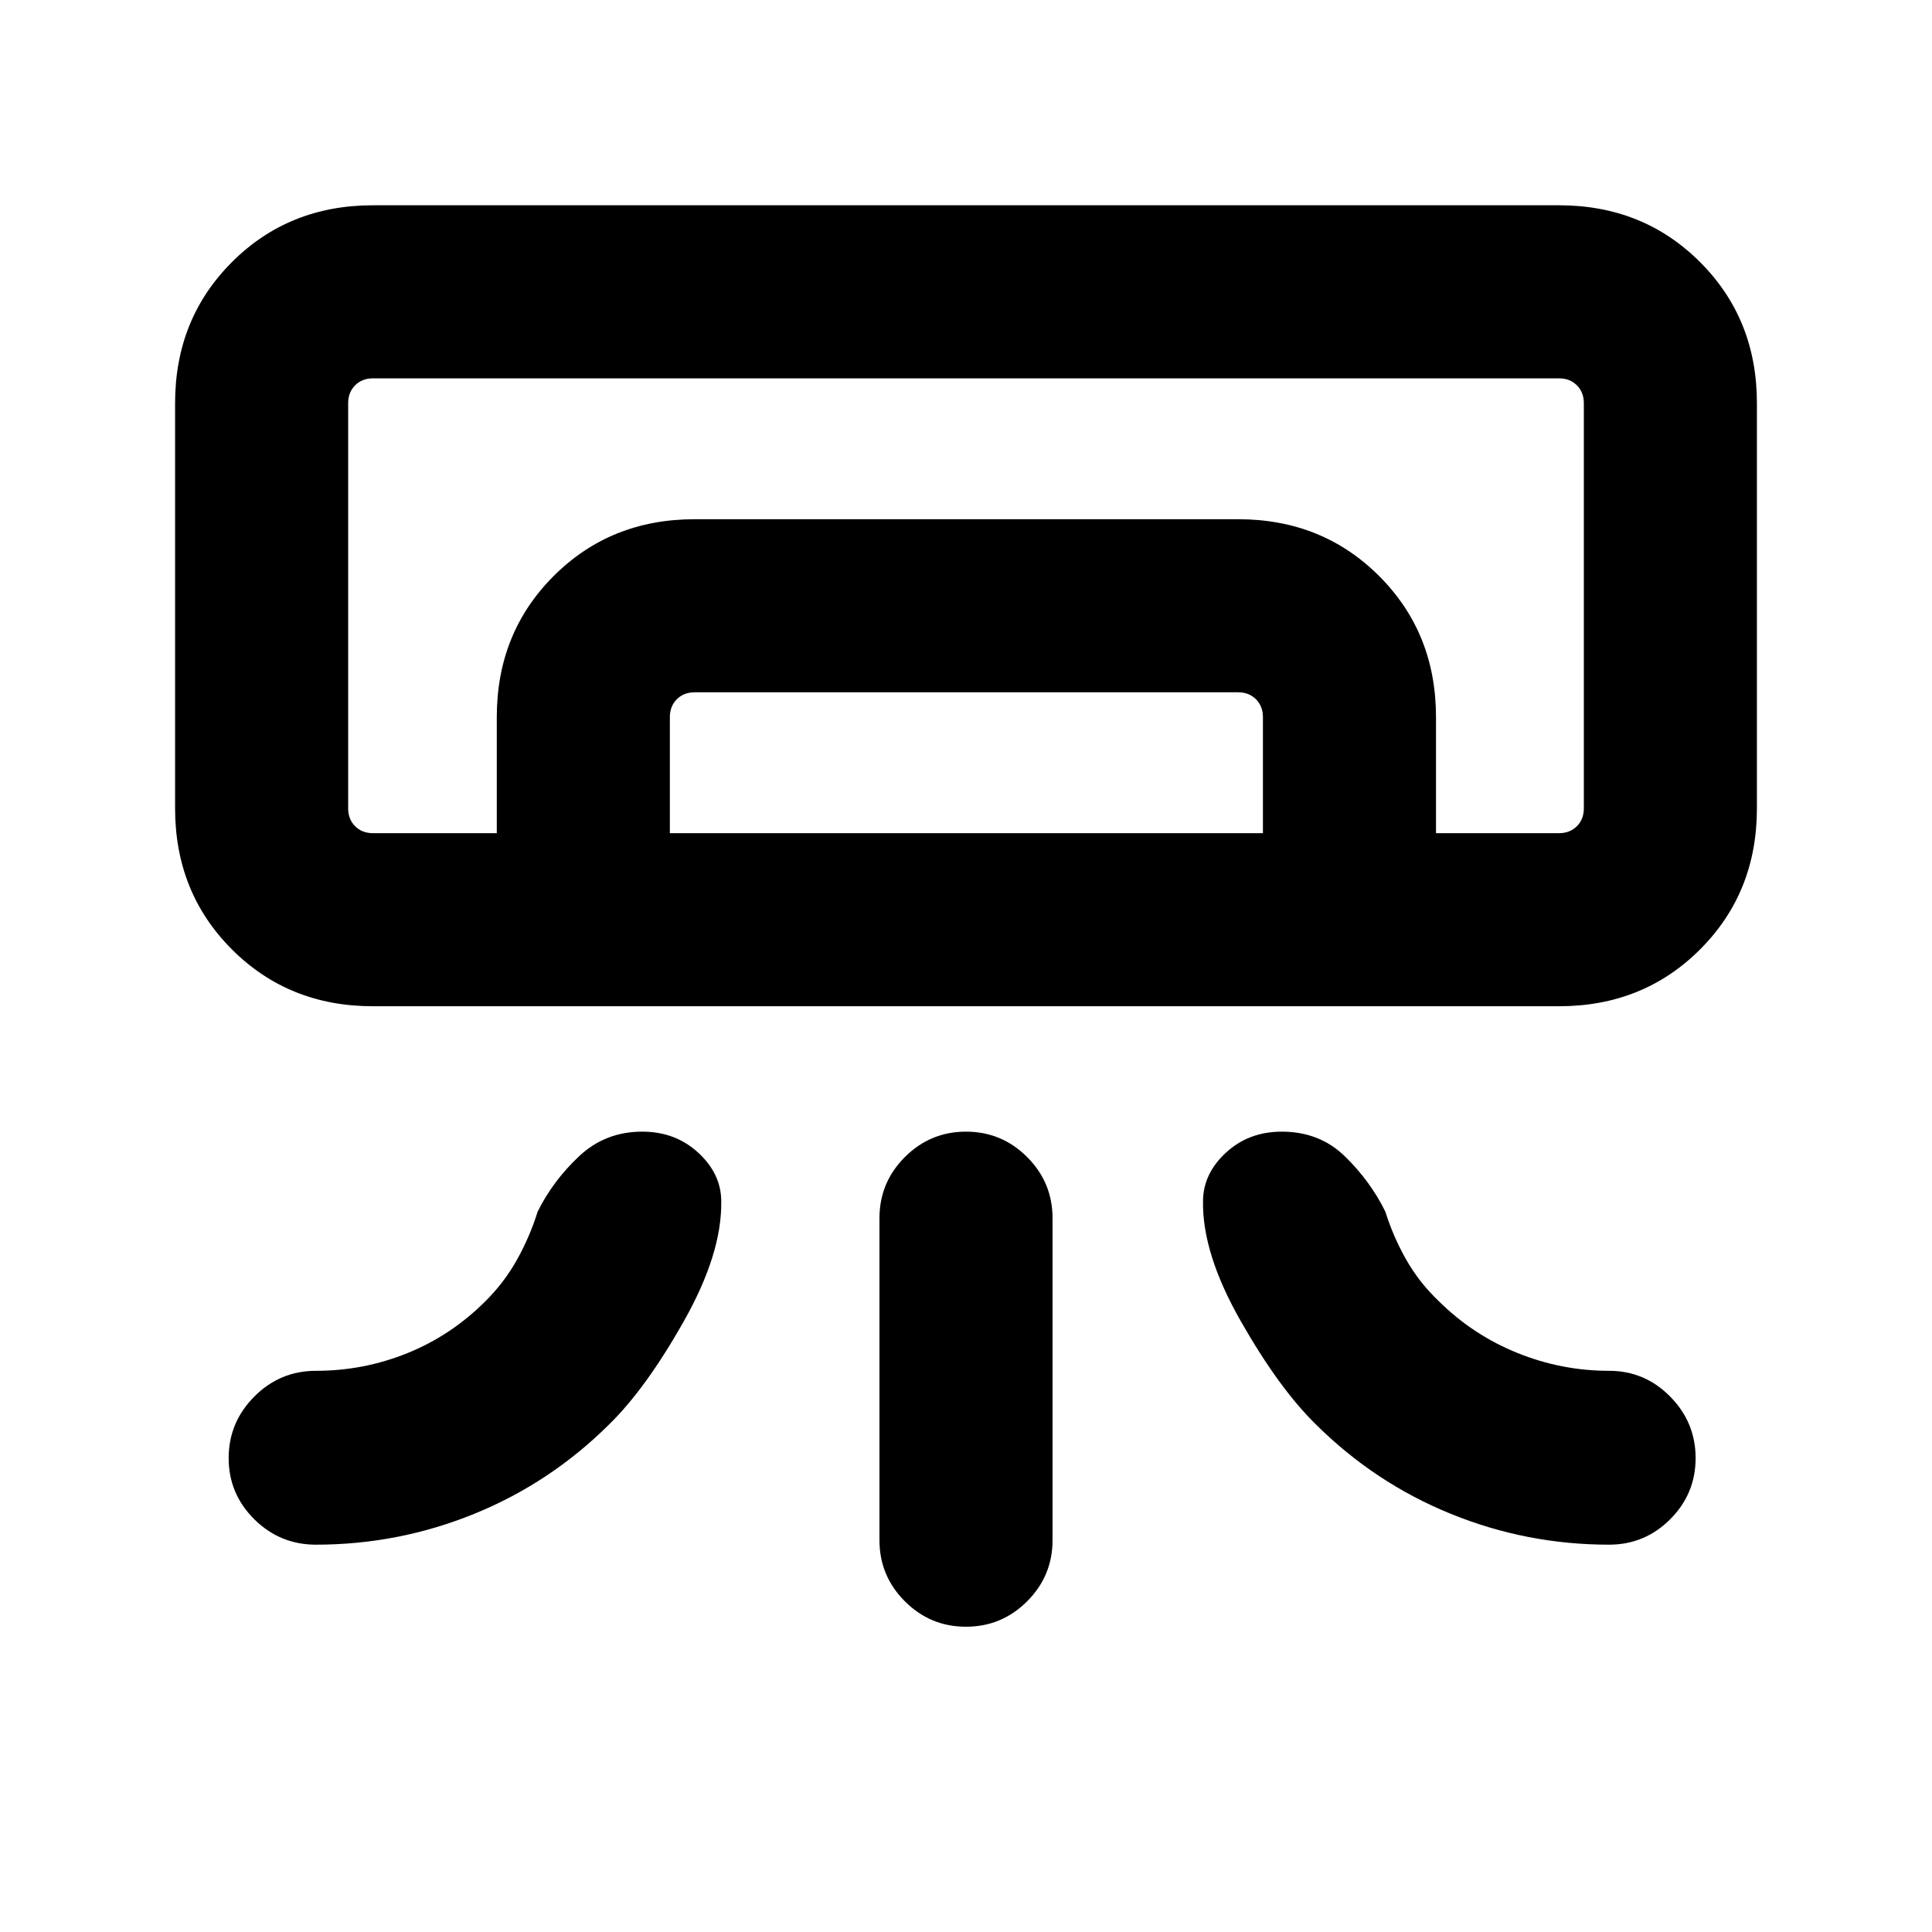 <svg xmlns="http://www.w3.org/2000/svg" height="24" viewBox="0 -960 960 960" width="24"><path d="M774.69-460H185.31q-41.83 0-70.07-28.24Q87-516.48 87-558.31v-201.38q0-41.83 28.24-70.07Q143.48-858 185.31-858h589.38q41.83 0 70.07 28.24Q873-801.52 873-759.69v201.38q0 41.83-28.24 70.07Q816.52-460 774.69-460ZM437-194.69v-160q0-17.75 12.63-30.38 12.63-12.62 30.38-12.62 17.76 0 30.37 12.62Q523-372.44 523-354.69v160q0 17.75-12.63 30.37-12.63 12.63-30.38 12.63-17.76 0-30.37-12.63Q437-176.94 437-194.69ZM774.69-546H787 173 774.69Zm-527.84 0v-57.69q0-41.83 28.24-70.07Q303.33-702 345.15-702h270.08q41.83 0 70.07 28.24 28.24 28.24 28.24 70.07V-546h-86v-57.69q0-5.39-3.46-8.85t-8.85-3.46H345.15q-5.38 0-8.84 3.46t-3.46 8.85V-546h-86Zm-61.54 0h589.38q5.39 0 8.85-3.46t3.46-8.85v-201.38q0-5.38-3.46-8.85-3.46-3.46-8.85-3.46H185.31q-5.39 0-8.85 3.46-3.46 3.47-3.46 8.85v201.38q0 5.39 3.46 8.85t8.85 3.46ZM157-192.46q-17.91 0-30.65-12.63-12.73-12.63-12.73-30.39 0-17.75 12.73-30.56 12.74-12.81 30.65-12.81 23.73 0 45.48-8.8 21.75-8.81 38.75-25.81 9.46-9.42 15.77-20.79 6.31-11.37 10.15-23.67 7.47-15.16 20.5-27.46 13.03-12.31 31.49-12.31 16.5 0 27.87 10.51 11.37 10.51 11.37 24.18.39 25.85-18.5 59.35-18.88 33.5-37.11 51.34-29.23 29.08-66.96 44.46-37.73 15.39-78.81 15.39Zm642.54 0q17.75 0 30.37-12.63 12.63-12.63 12.63-30.39 0-17.75-12.63-30.56-12.62-12.81-30.37-12.81-23.62 0-45.62-8.9-22-8.9-39-25.71-9.87-9.42-16.28-20.79-6.41-11.37-10.26-23.67-7.46-15.16-20.07-27.46-12.62-12.31-31.37-12.31-16.55 0-27.86 10.51-11.31 10.51-11.31 24.18-.38 25.85 18.69 59.35 19.08 33.5 37.31 51.34 29.23 29.08 66.96 44.46 37.73 15.39 78.81 15.39Z"/></svg>